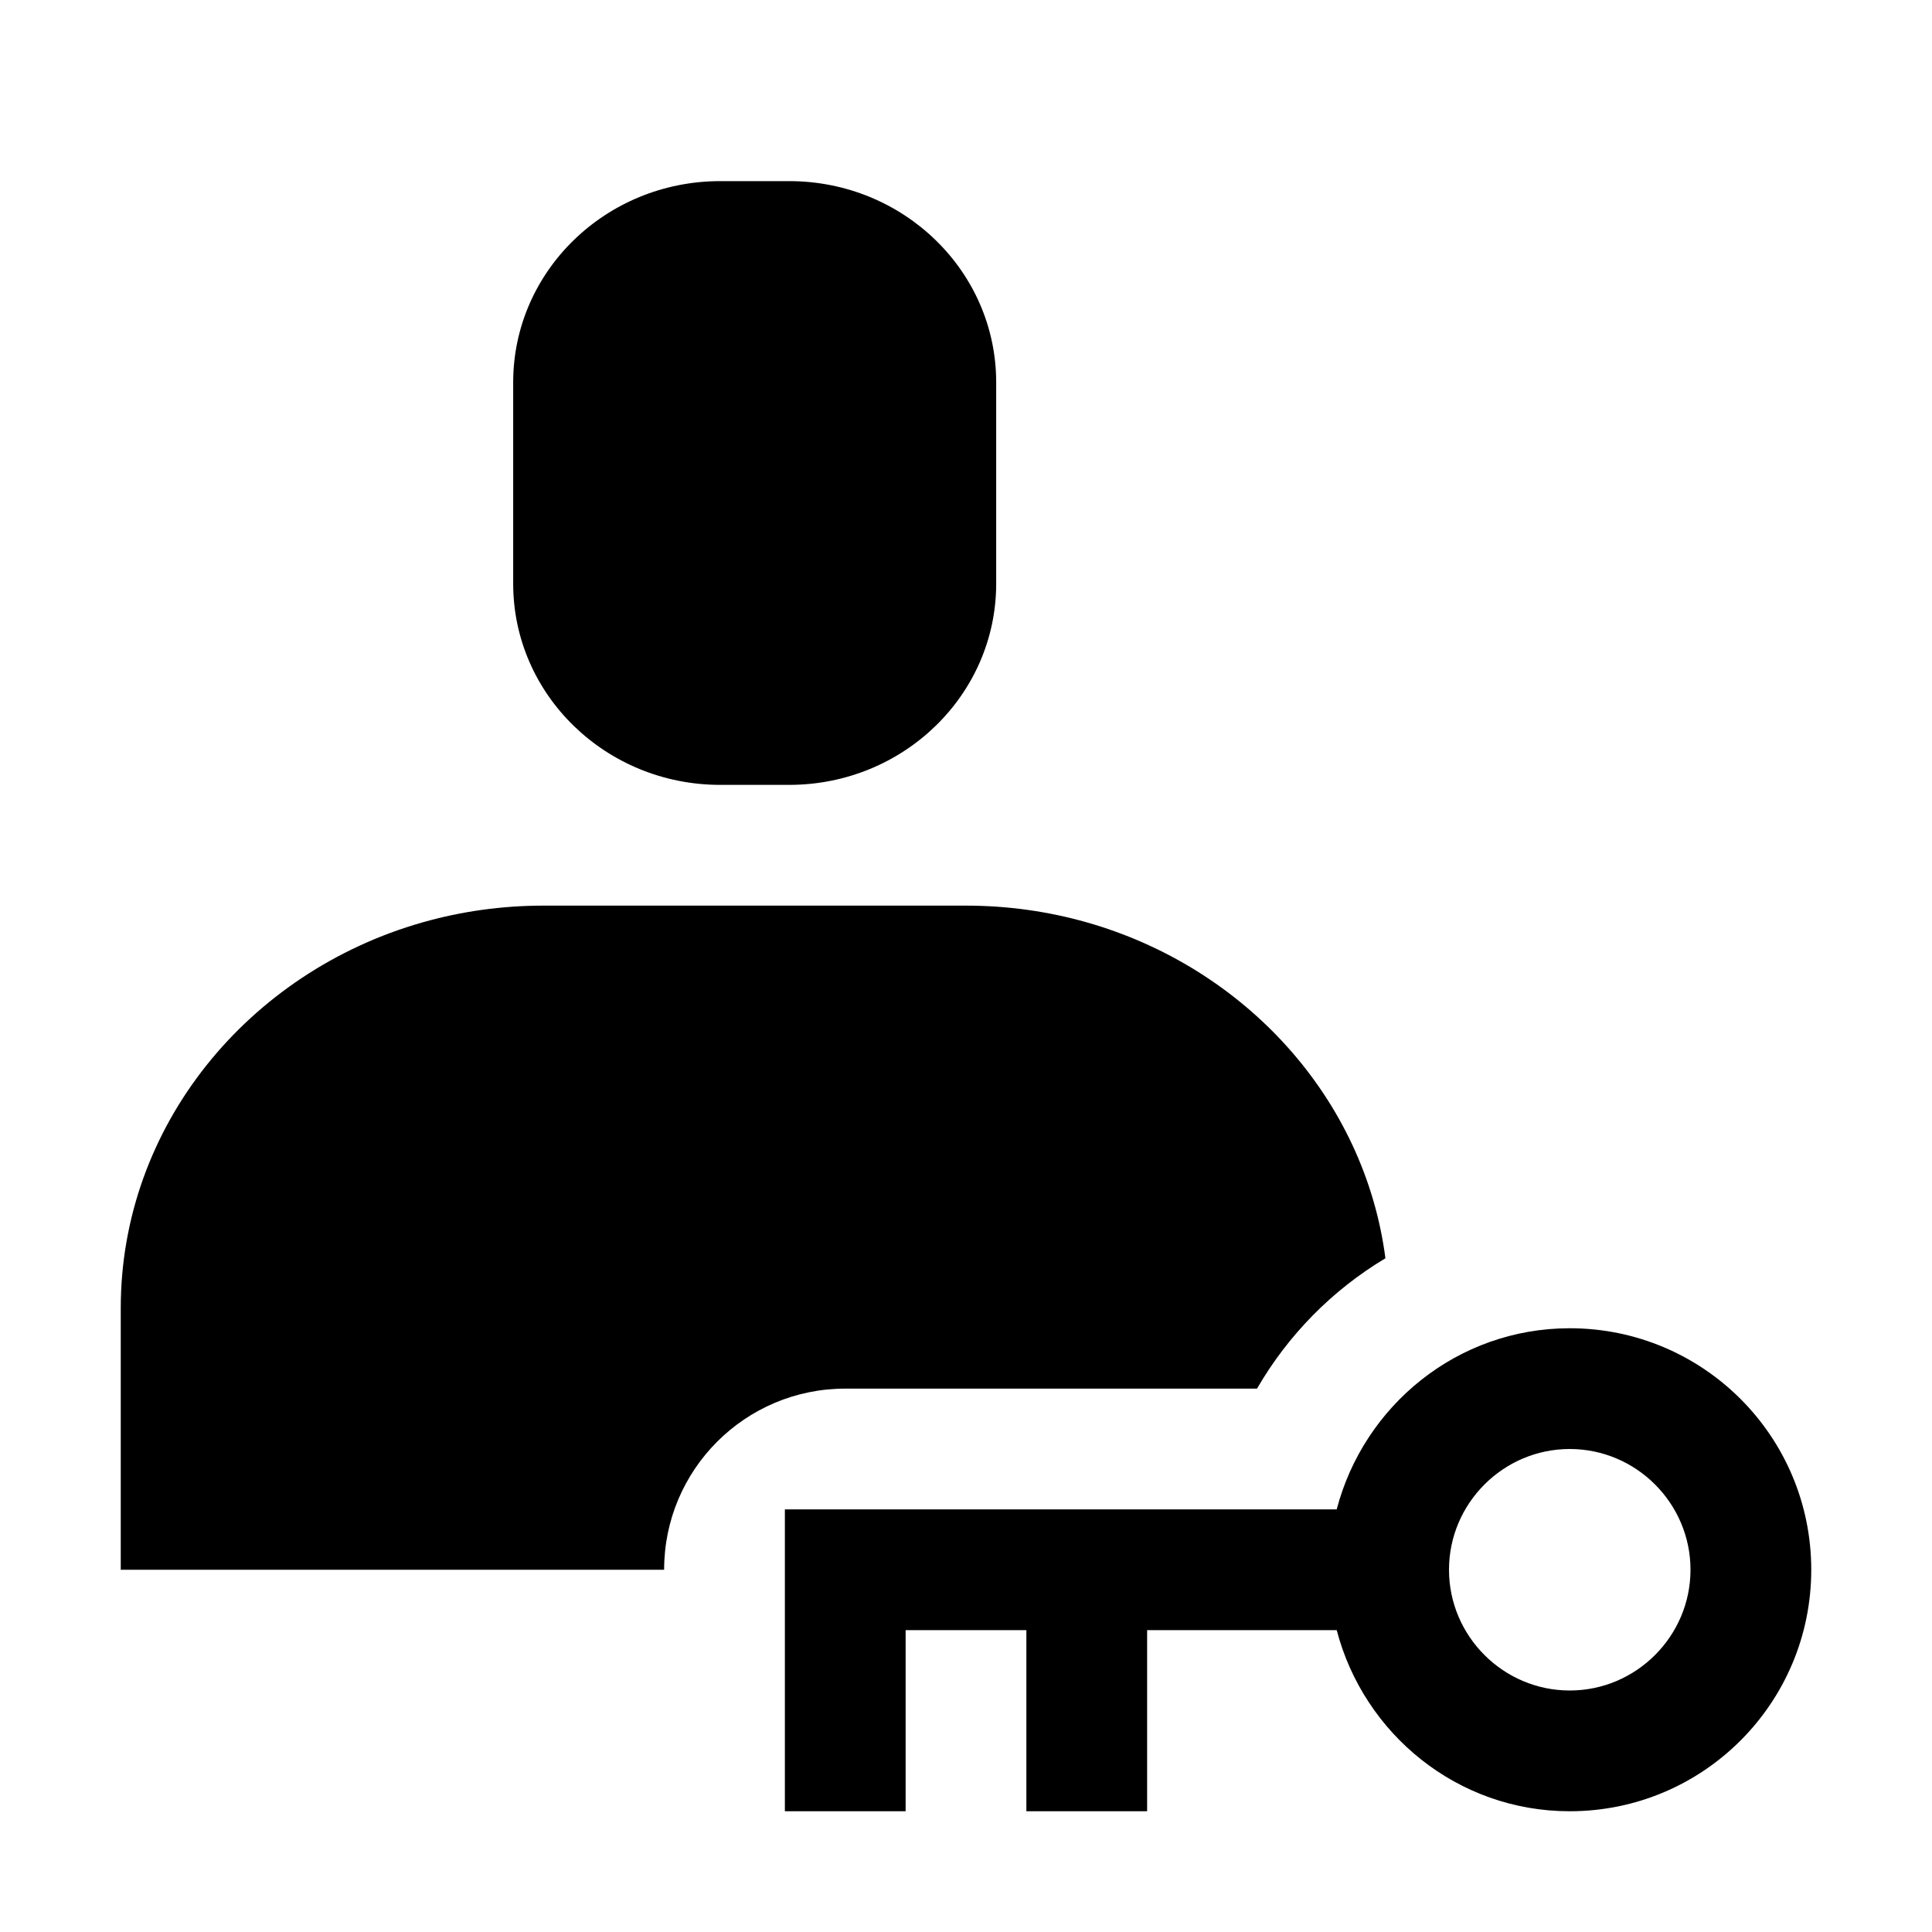 <svg width="32" height="32" viewBox="0 0 32 32" fill="none" xmlns="http://www.w3.org/2000/svg">
<path d="M11.929 3H13.071C14.965 3 16.5 4.492 16.5 6.333V9.667C16.5 11.508 14.965 13 13.071 13H11.929C10.035 13 8.5 11.508 8.5 9.667V6.333C8.5 4.492 10.035 3 11.929 3Z" fill="black"/>
<path d="M18 15.277C17.366 15.097 16.695 15 16 15H9C8.305 15 7.634 15.097 7 15.277C4.111 16.098 2 18.651 2 21.667V26H11C11 24.343 12.343 23 14 23H20.82C21.332 22.115 22.065 21.368 22.947 20.841C22.602 18.192 20.621 16.022 18 15.277Z" fill="black"/>
<path fill-rule="evenodd" clip-rule="evenodd" d="M26 22C24.14 22 22.59 23.28 22.14 25H13V30H15V27H17V30H19V27H22.14C22.59 28.72 24.14 30 26 30C28.21 30 30 28.21 30 26C30 23.79 28.21 22 26 22ZM26 28C24.9 28 24 27.1 24 26C24 24.9 24.9 24 26 24C27.1 24 28 24.9 28 26C28 27.1 27.1 28 26 28Z" fill="black"/>
</svg>
